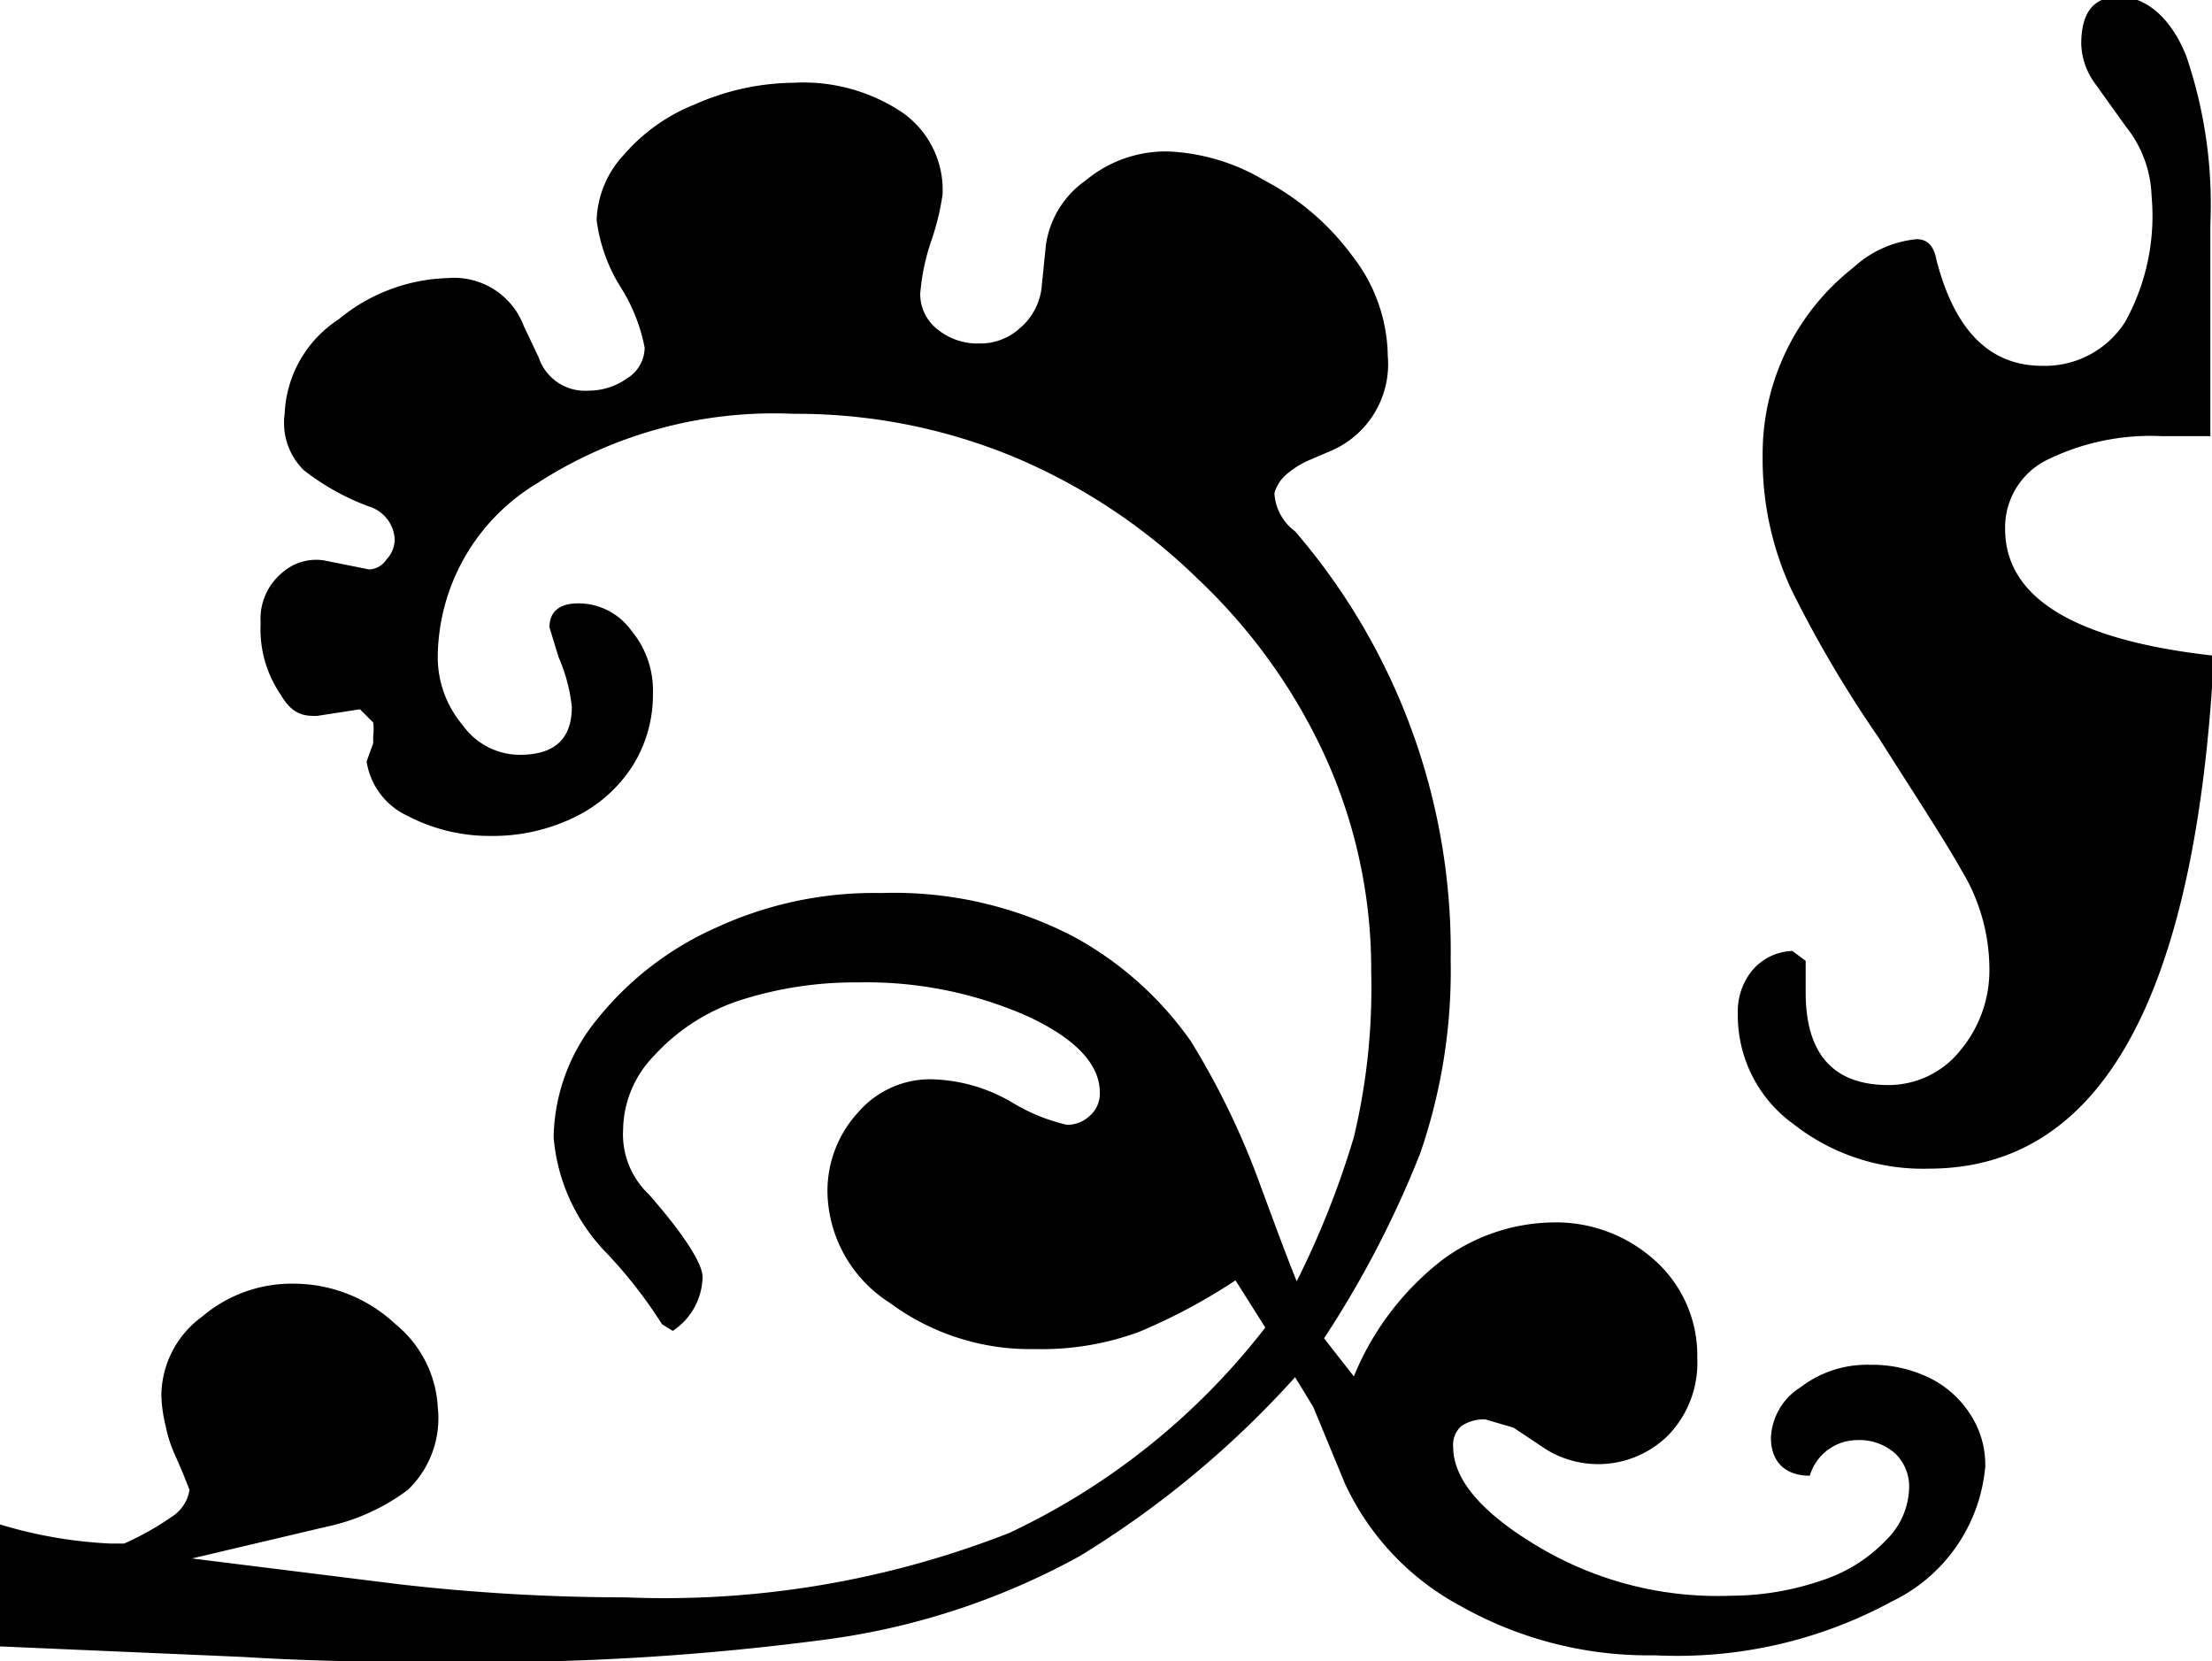 <svg xmlns="http://www.w3.org/2000/svg" viewBox="0 0 26.73 20.07"><g id="レイヤー_2" data-name="レイヤー 2"><g id="レイヤー_1-2" data-name="レイヤー 1"><path d="M16.25,17.92,15.87,17l-.22-.36a11.72,11.72,0,0,1-2.6,2.16,8.73,8.73,0,0,1-3,1,31.61,31.61,0,0,1-4.69.28c-.65,0-1.46,0-2.42-.06l-3-.13V18.4a5.44,5.44,0,0,0,1.4.25h.16a3.46,3.46,0,0,0,.57-.32A.47.47,0,0,0,2.29,18c-.07-.18-.13-.32-.18-.43A1.6,1.6,0,0,1,2,17.22a1.64,1.64,0,0,1-.05-.37,1.19,1.19,0,0,1,.49-.94,1.67,1.67,0,0,1,1.11-.4A1.8,1.8,0,0,1,4.78,16,1.39,1.39,0,0,1,5.29,17a1.2,1.2,0,0,1-.36,1,2.51,2.51,0,0,1-1,.45l-1.61.38,2.49.31a24.08,24.08,0,0,0,2.75.16,11.41,11.41,0,0,0,4.64-.78,8.47,8.47,0,0,0,3.09-2.48l-.36-.57a7.08,7.08,0,0,1-1.16.62,3.39,3.39,0,0,1-1.26.21,2.85,2.85,0,0,1-1.76-.56A1.62,1.62,0,0,1,10,14.44a1.4,1.4,0,0,1,.37-1,1.15,1.15,0,0,1,.86-.4,2,2,0,0,1,1,.28,2.24,2.24,0,0,0,.66.27.39.39,0,0,0,.28-.11.35.35,0,0,0,.12-.28c0-.34-.29-.65-.87-.92a4.81,4.81,0,0,0-2.05-.41,4.53,4.53,0,0,0-1.47.23,2.42,2.42,0,0,0-1,.66,1.3,1.3,0,0,0-.37.88,1,1,0,0,0,.31.79c.43.49.65.84.65,1a.8.8,0,0,1-.36.65L8,16a5.6,5.6,0,0,0-.67-.86,2.27,2.27,0,0,1-.64-1.4,2.31,2.31,0,0,1,.53-1.43,3.83,3.83,0,0,1,1.43-1.1,4.55,4.55,0,0,1,2-.42,4.7,4.7,0,0,1,2.33.53,4.16,4.16,0,0,1,1.41,1.26,9.41,9.41,0,0,1,.84,1.74c.25.68.4,1.07.44,1.16a10.72,10.72,0,0,0,.69-1.74,7.76,7.76,0,0,0,.21-2A6.23,6.23,0,0,0,16,9.11,6.89,6.89,0,0,0,14.48,7a7.12,7.12,0,0,0-2.23-1.48A6.85,6.85,0,0,0,9.59,5a5.26,5.26,0,0,0-3.1.84,2.47,2.47,0,0,0-1.2,2.08,1.27,1.27,0,0,0,.3.84.85.85,0,0,0,.69.36c.42,0,.63-.19.63-.58a2.05,2.05,0,0,0-.16-.6l-.11-.36c0-.19.12-.29.35-.29a.79.79,0,0,1,.64.33,1.13,1.13,0,0,1,.26.76,1.61,1.61,0,0,1-.25.88,1.72,1.72,0,0,1-.71.62,2.25,2.25,0,0,1-1,.22,2.13,2.13,0,0,1-1-.24.87.87,0,0,1-.5-.66l.08-.22s0,0,0-.09a.66.66,0,0,0,0-.16l-.16-.16-.52.08c-.14,0-.29,0-.44-.26a1.39,1.39,0,0,1-.24-.86.72.72,0,0,1,.26-.61.62.62,0,0,1,.5-.15l.55.11a.26.26,0,0,0,.21-.12.36.36,0,0,0,.1-.24.44.44,0,0,0-.31-.4,2.91,2.91,0,0,1-.79-.44A.8.8,0,0,1,3.44,5a1.43,1.43,0,0,1,.65-1.14,2.16,2.16,0,0,1,1.32-.5.9.9,0,0,1,.92.58l.18.38a.59.59,0,0,0,.6.4.8.8,0,0,0,.47-.15.44.44,0,0,0,.21-.37,2.1,2.1,0,0,0-.29-.73,2,2,0,0,1-.29-.81,1.21,1.21,0,0,1,.32-.78,2.21,2.21,0,0,1,.87-.62A3,3,0,0,1,9.59,1a2.15,2.15,0,0,1,1.3.35,1.14,1.14,0,0,1,.5,1,3,3,0,0,1-.14.57,2.63,2.63,0,0,0-.13.63.54.54,0,0,0,.21.43.76.76,0,0,0,.5.17.71.71,0,0,0,.5-.19.75.75,0,0,0,.26-.52l.05-.49a1.15,1.15,0,0,1,.48-.77,1.51,1.51,0,0,1,1-.35,2.47,2.47,0,0,1,1.16.35,3.12,3.12,0,0,1,1.06.91,2,2,0,0,1,.43,1.21,1.14,1.14,0,0,1-.67,1.14l-.28.12a1.05,1.05,0,0,0-.26.16.46.46,0,0,0-.16.24.62.62,0,0,0,.25.46,7.76,7.76,0,0,1,1.88,5.18,6.76,6.76,0,0,1-.37,2.34A12.28,12.28,0,0,1,16,16.17l.36.46a3.41,3.41,0,0,1,1.06-1.4,2.29,2.29,0,0,1,1.34-.46,1.78,1.78,0,0,1,1.25.47,1.54,1.54,0,0,1,.5,1.17,1.26,1.26,0,0,1-.34.92,1.2,1.2,0,0,1-1.49.18l-.39-.26-.34-.1a.48.48,0,0,0-.29.08.3.3,0,0,0-.1.25c0,.38.32.78,1,1.19a4.23,4.23,0,0,0,2.36.61A3.37,3.37,0,0,0,22,19.1a1.87,1.87,0,0,0,.79-.49.91.91,0,0,0,.28-.64.55.55,0,0,0-.17-.41.65.65,0,0,0-.46-.16.6.6,0,0,0-.57.43c-.31,0-.47-.18-.47-.46a.76.76,0,0,1,.36-.61,1.32,1.32,0,0,1,.84-.27,1.59,1.59,0,0,1,.72.16,1.23,1.23,0,0,1,.49.44,1.11,1.11,0,0,1,.18.63,2,2,0,0,1-1.13,1.63A5.43,5.43,0,0,1,20,20a4.62,4.62,0,0,1-2.34-.59A3.21,3.21,0,0,1,16.25,17.92ZM26.71,2.71V5.27l-.28,0h-.3a2.84,2.84,0,0,0-1.4.29.91.91,0,0,0-.5.83c0,.83.83,1.34,2.5,1.53l0,.39c-.27,3.88-1.41,5.81-3.42,5.81a2.53,2.53,0,0,1-1.64-.54A1.62,1.62,0,0,1,21,12.24a.78.78,0,0,1,.17-.51.66.66,0,0,1,.49-.24l.16.12,0,.38c0,.74.33,1.12,1,1.12a1.11,1.11,0,0,0,.87-.42,1.51,1.51,0,0,0,.35-1,2.31,2.31,0,0,0-.34-1.18c-.22-.39-.57-.92-1-1.6a14.4,14.4,0,0,1-1.05-1.78,3.75,3.75,0,0,1-.35-1.62,2.86,2.86,0,0,1,1.1-2.28,1.31,1.31,0,0,1,.76-.34c.13,0,.21.08.24.25.22.85.64,1.28,1.28,1.28a1.15,1.15,0,0,0,1-.53A2.64,2.64,0,0,0,26,2.37a1.41,1.41,0,0,0-.31-.84L25.31,1a.85.85,0,0,1-.16-.47c0-.38.15-.57.46-.57s.62.24.81.72A5.54,5.54,0,0,1,26.71,2.71Z"/></g></g></svg>